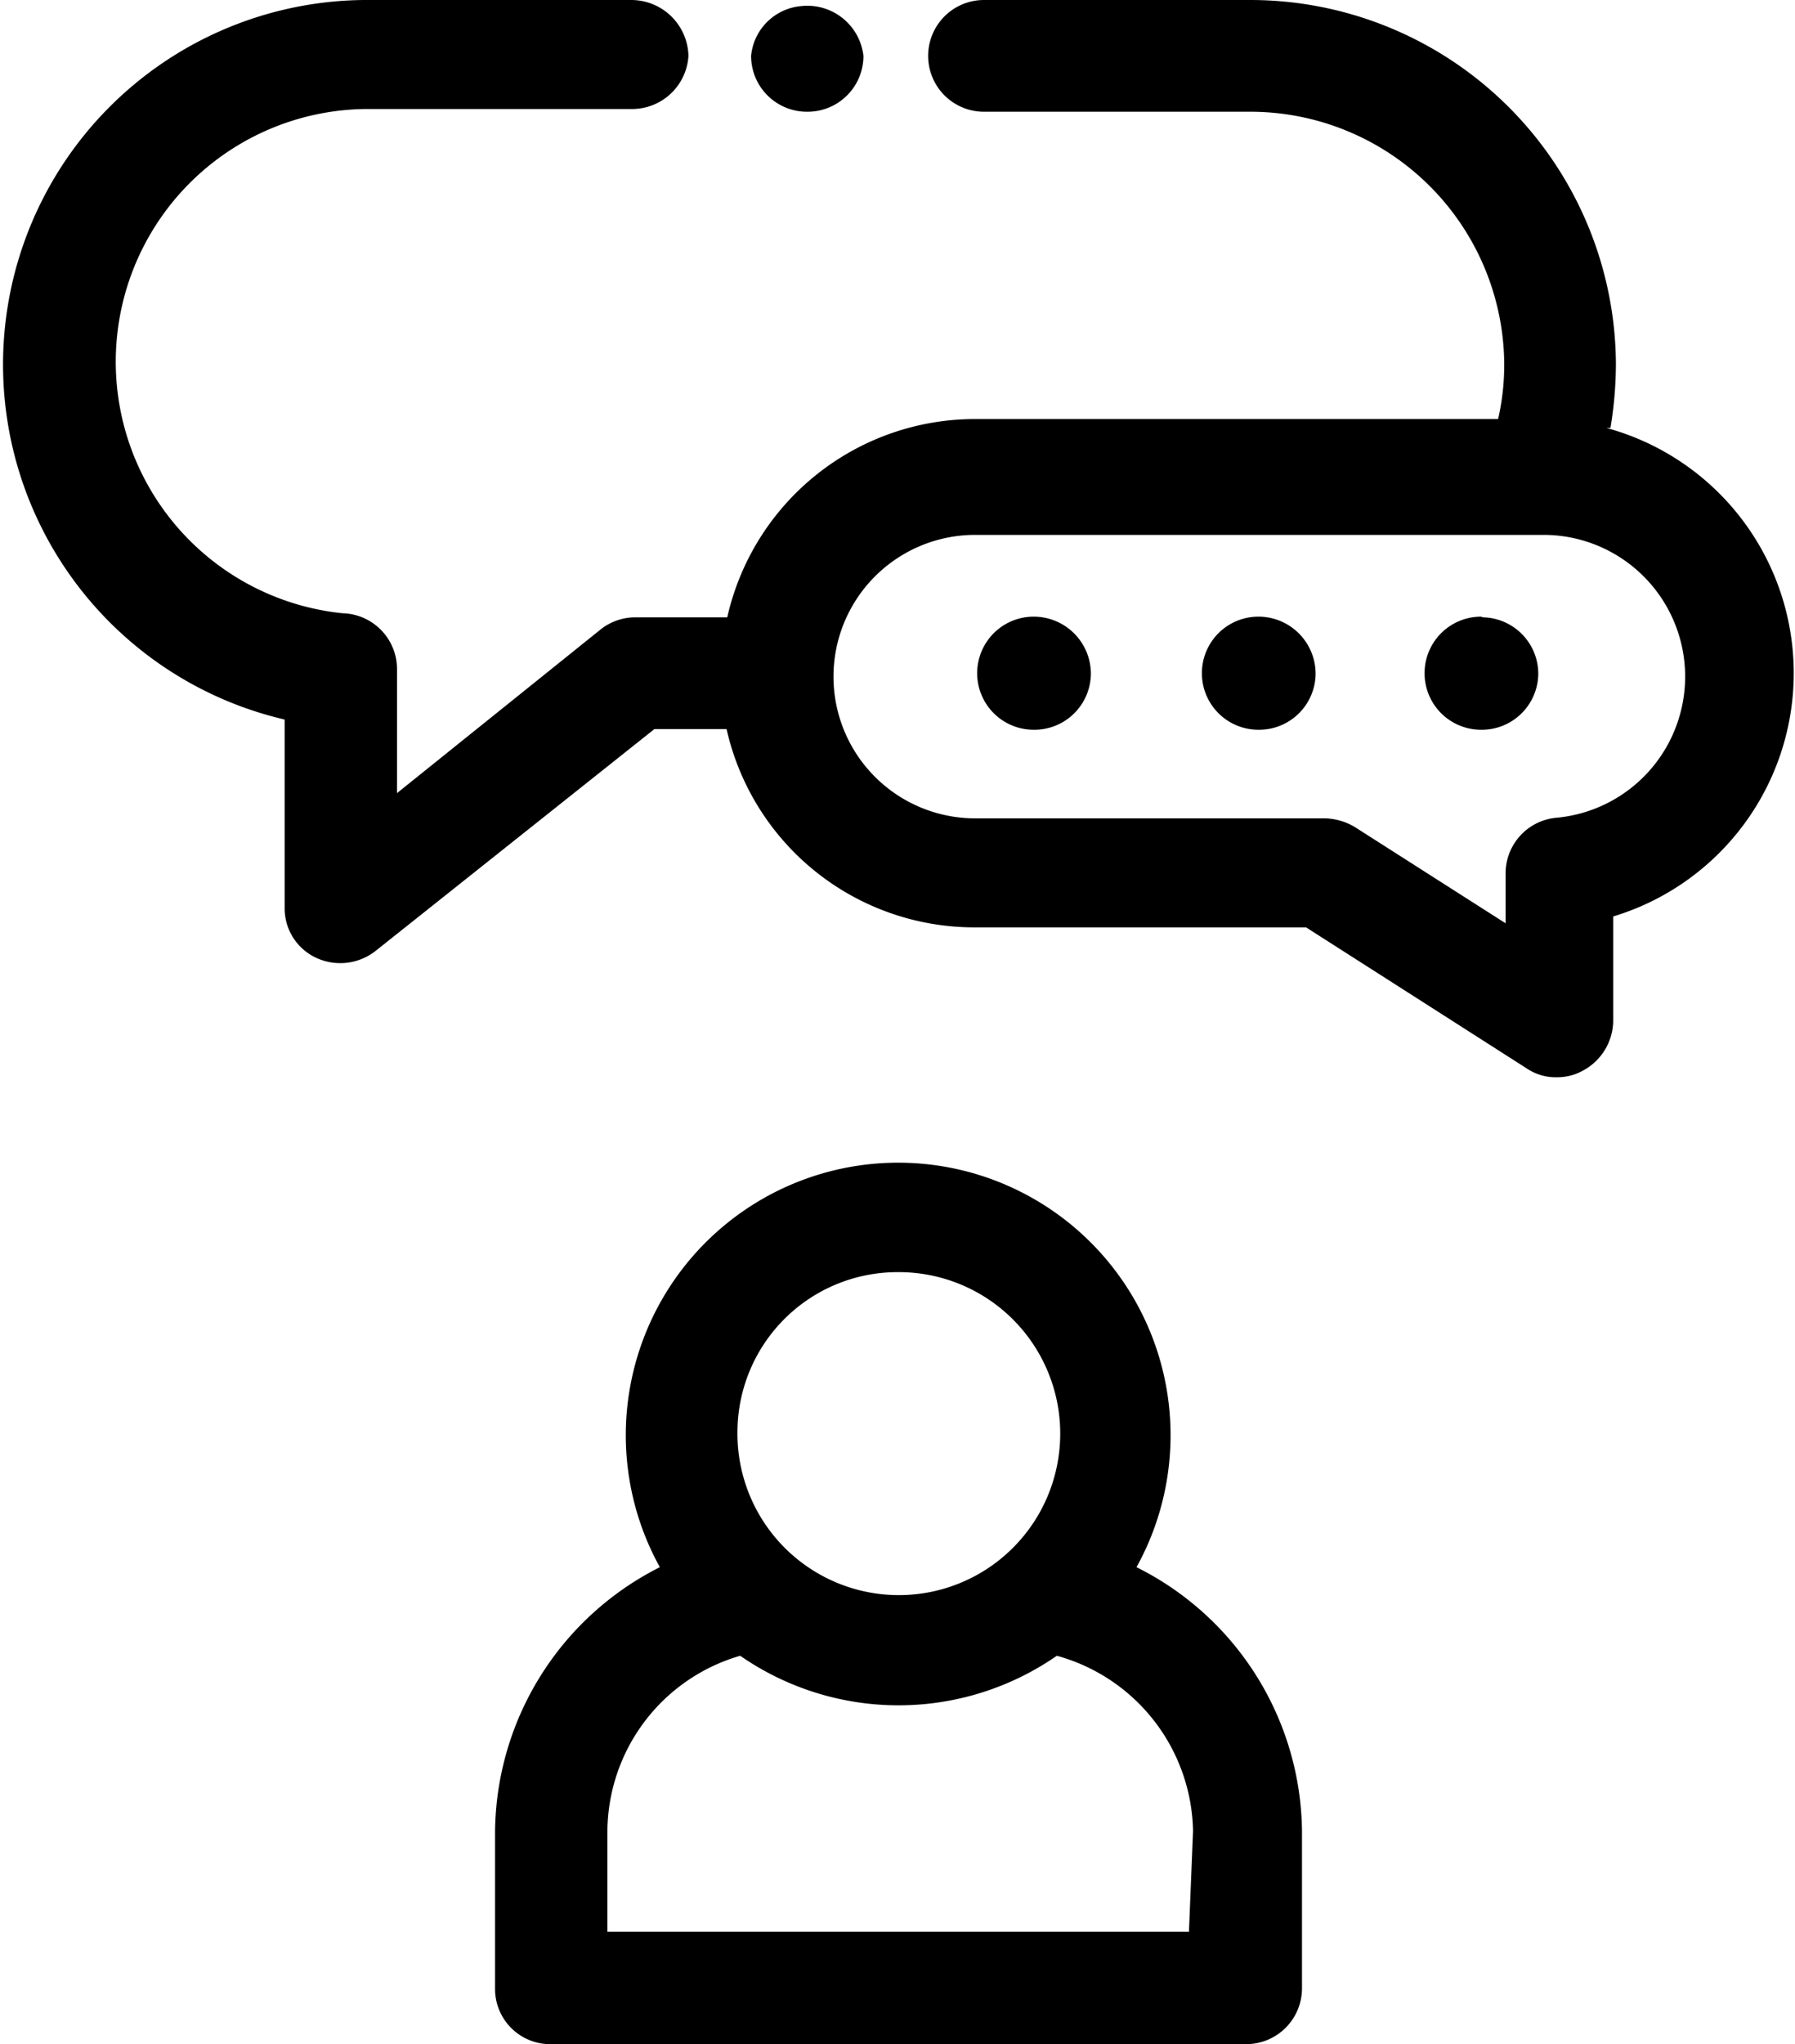 <svg id="Layer_1" data-name="Layer 1" xmlns="http://www.w3.org/2000/svg" viewBox="0 0 26.36 30"><title>icon_one_role</title><path d="M18.51,23a4,4,0,1,0-7,0,4.39,4.39,0,0,0-2.42,3.88v2.31a.81.81,0,0,0,.83.81h10.2a.82.82,0,0,0,.82-.82V26.87A4.38,4.38,0,0,0,18.51,23ZM15,18.67A2.37,2.37,0,1,1,12.65,21v0A2.35,2.35,0,0,1,15,18.67Zm4.28,9.68H10.74V26.87a2.7,2.7,0,0,1,1.95-2.57,4.08,4.08,0,0,0,4.65,0,2.72,2.72,0,0,1,2,2.57ZM25.47,6.28a5.84,5.84,0,0,0,.08-.93A5.37,5.37,0,0,0,20.2,0H16.27a.82.82,0,0,0,0,1.64H20.2a3.73,3.73,0,0,1,3.71,3.71,3.57,3.57,0,0,1-.09.8H16.14A3.73,3.73,0,0,0,12.5,9.06H11.16a.82.82,0,0,0-.51.17l-3,2.41V9.84A.82.82,0,0,0,6.85,9h0a3.71,3.71,0,0,1,.32-7.4h3.93a.83.83,0,0,0,.83-.78A.84.84,0,0,0,11.09,0H7.16A5.35,5.35,0,0,0,6,10.56v2.77a.8.8,0,0,0,.47.73.84.84,0,0,0,.86-.1l4.1-3.26h1.06a3.73,3.73,0,0,0,3.64,2.91H21l3.24,2.07h0a.76.76,0,0,0,.44.13.78.78,0,0,0,.39-.1.84.84,0,0,0,.44-.71V13.45a3.73,3.73,0,0,0-.1-7.17ZM24.69,12a.82.82,0,0,0-.76.81v.74l-2.21-1.41a.9.9,0,0,0-.44-.13H16.14a2.08,2.08,0,0,1,0-4.16H24.5A2.08,2.08,0,0,1,24.69,12ZM17,9.05a.83.83,0,1,0,0,1.66.83.83,0,0,0,.84-.82h0A.84.84,0,0,0,17,9.05Zm3.3,0a.83.83,0,1,0,0,1.66.83.83,0,0,0,.84-.82h0A.84.84,0,0,0,20.32,9.05Zm3.27,0a.83.83,0,1,0,0,1.66.83.83,0,0,0,.84-.82h0a.83.83,0,0,0-.81-.83ZM13.68,1.64h0A.82.82,0,0,0,14.5.82a.83.83,0,0,0-.92-.73.81.81,0,0,0-.73.73.82.82,0,0,0,.82.82Z" transform="translate(-1.82 0)"/></svg>